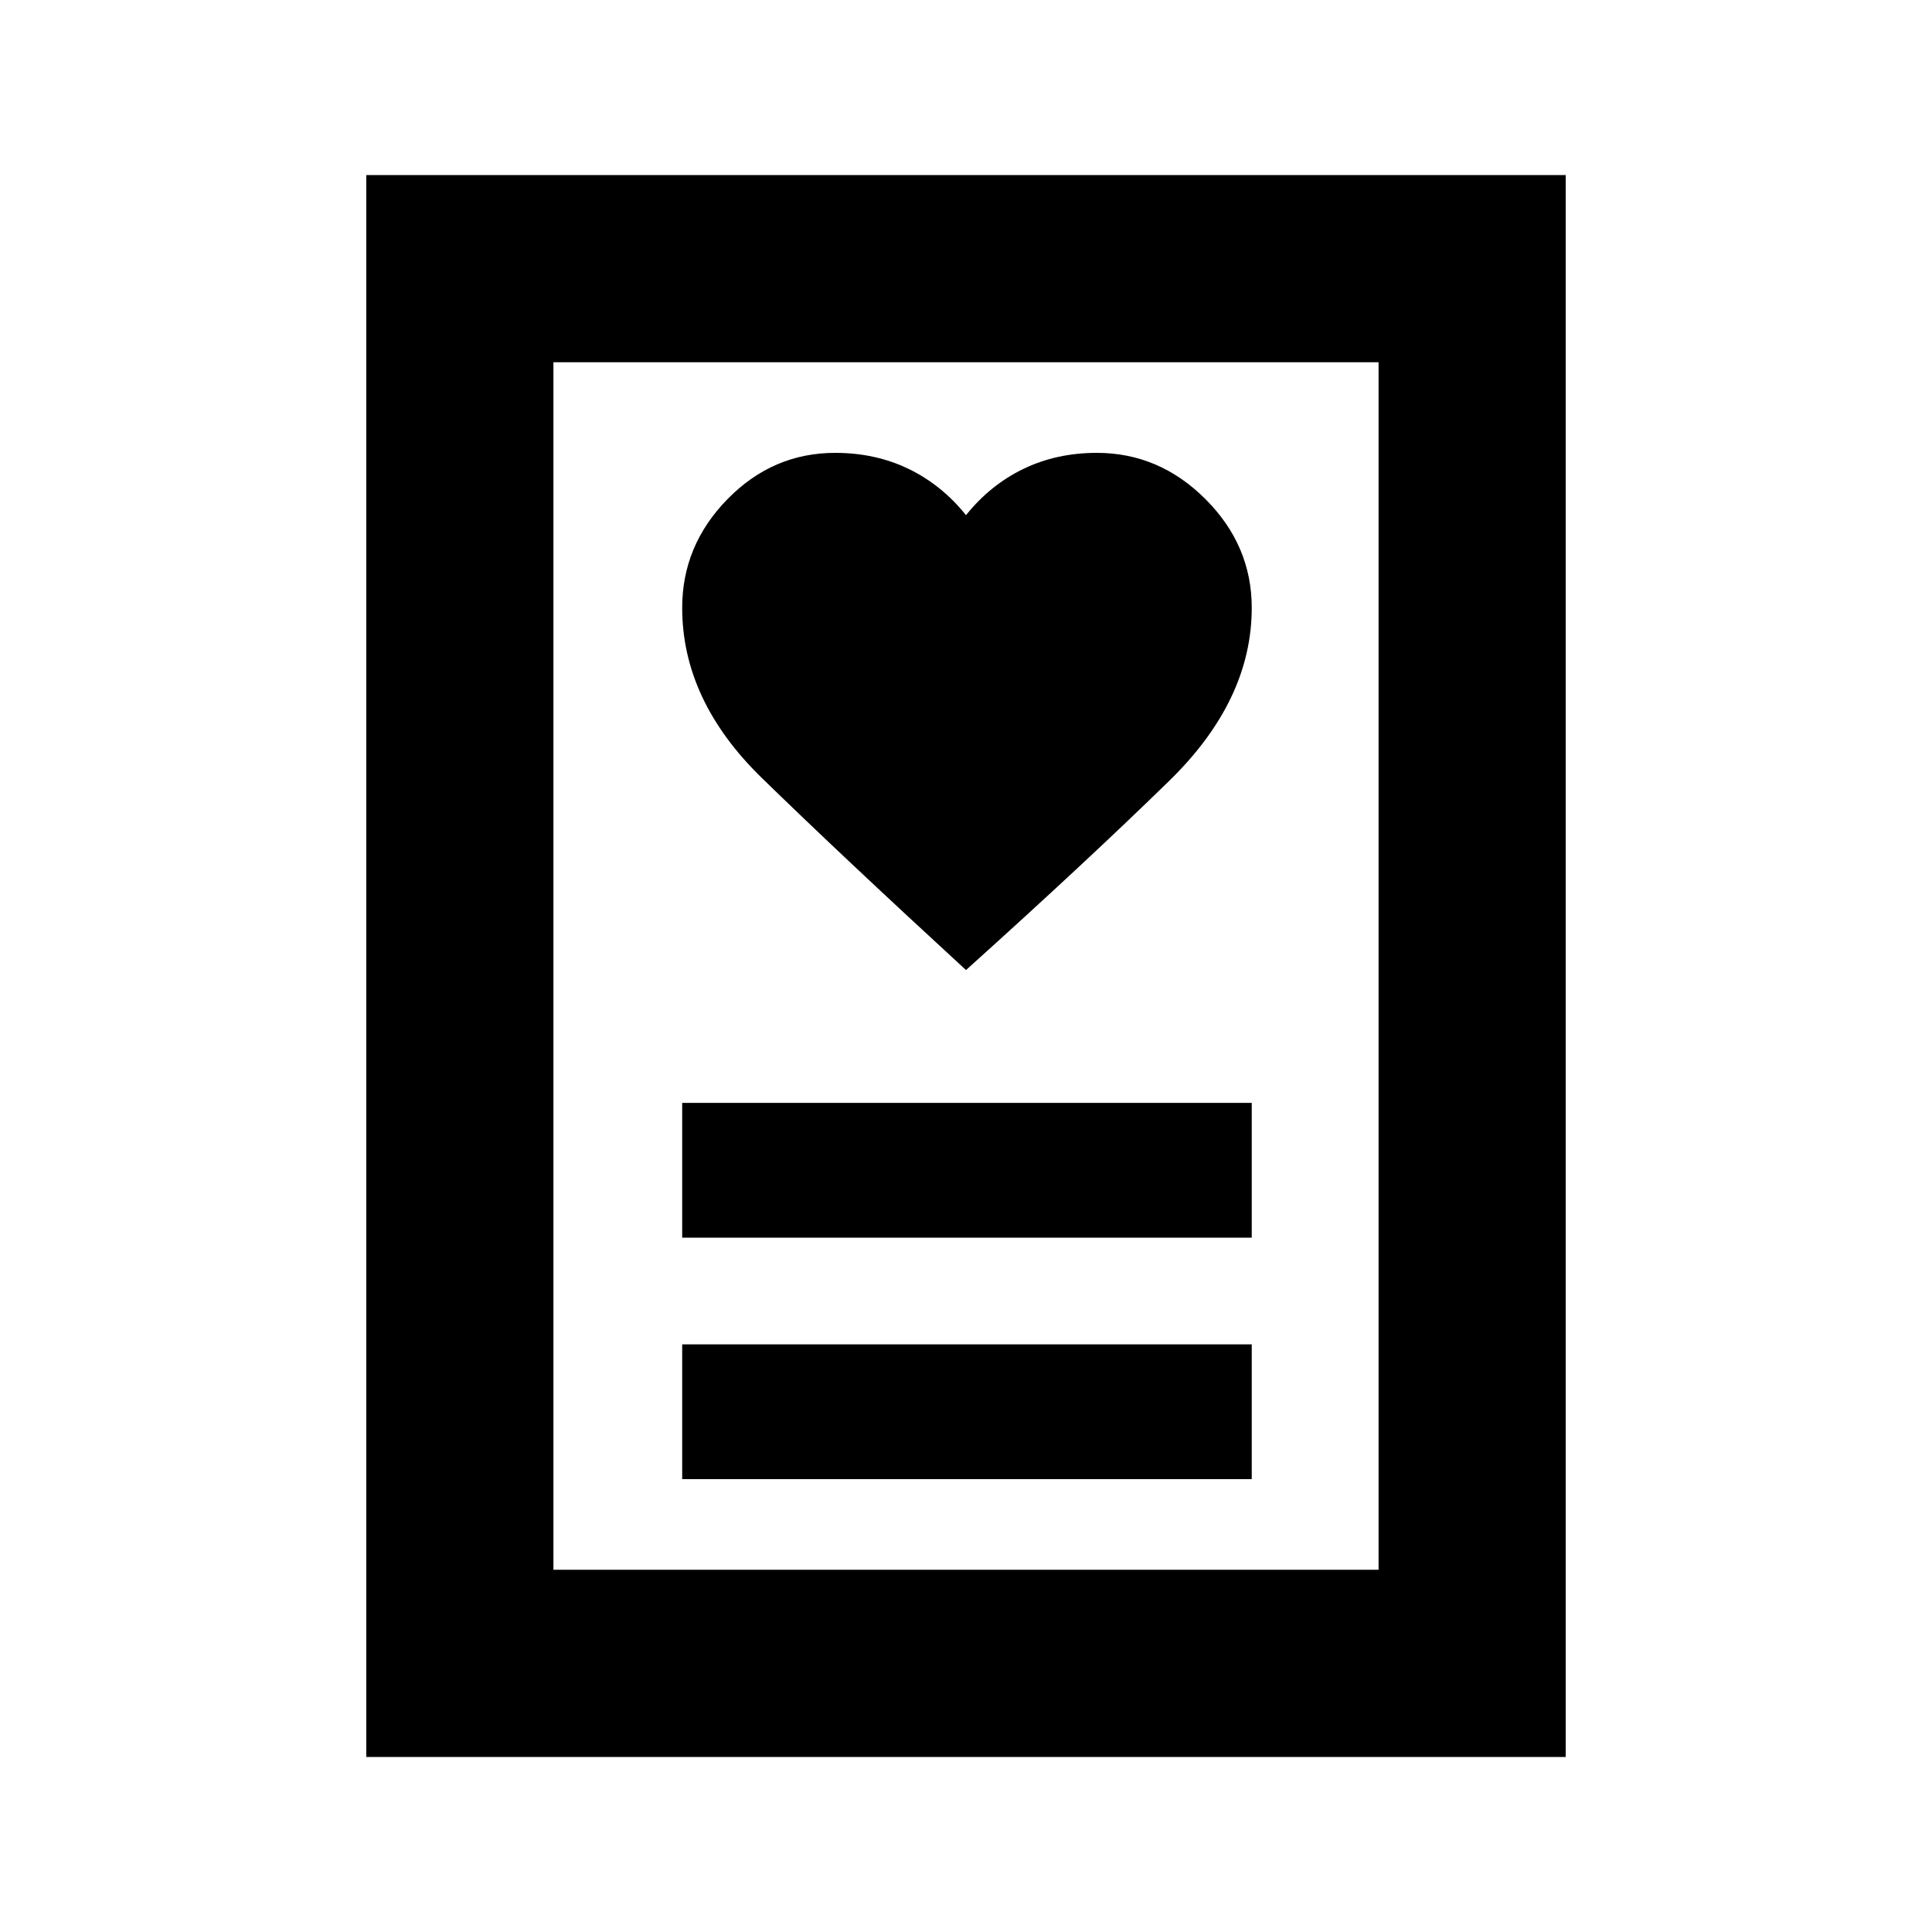<svg xmlns="http://www.w3.org/2000/svg" height="20" width="20"><path d="M7.062 15.312h5.896v-1.395H7.062Zm0-2.5h5.896v-1.395H7.062ZM10 10.042q1.25-1.125 2.104-1.959.854-.833.854-1.791 0-.646-.479-1.125t-1.125-.479q-.416 0-.76.166-.344.167-.594.479-.25-.312-.594-.479-.344-.166-.76-.166-.646 0-1.115.479t-.469 1.125q0 .958.823 1.76T10 10.042Zm-6.208 8.146V1.812h12.416v16.376Zm1.937-1.938h8.542V3.75H5.729Zm0 0V3.75v12.5Z"/></svg>